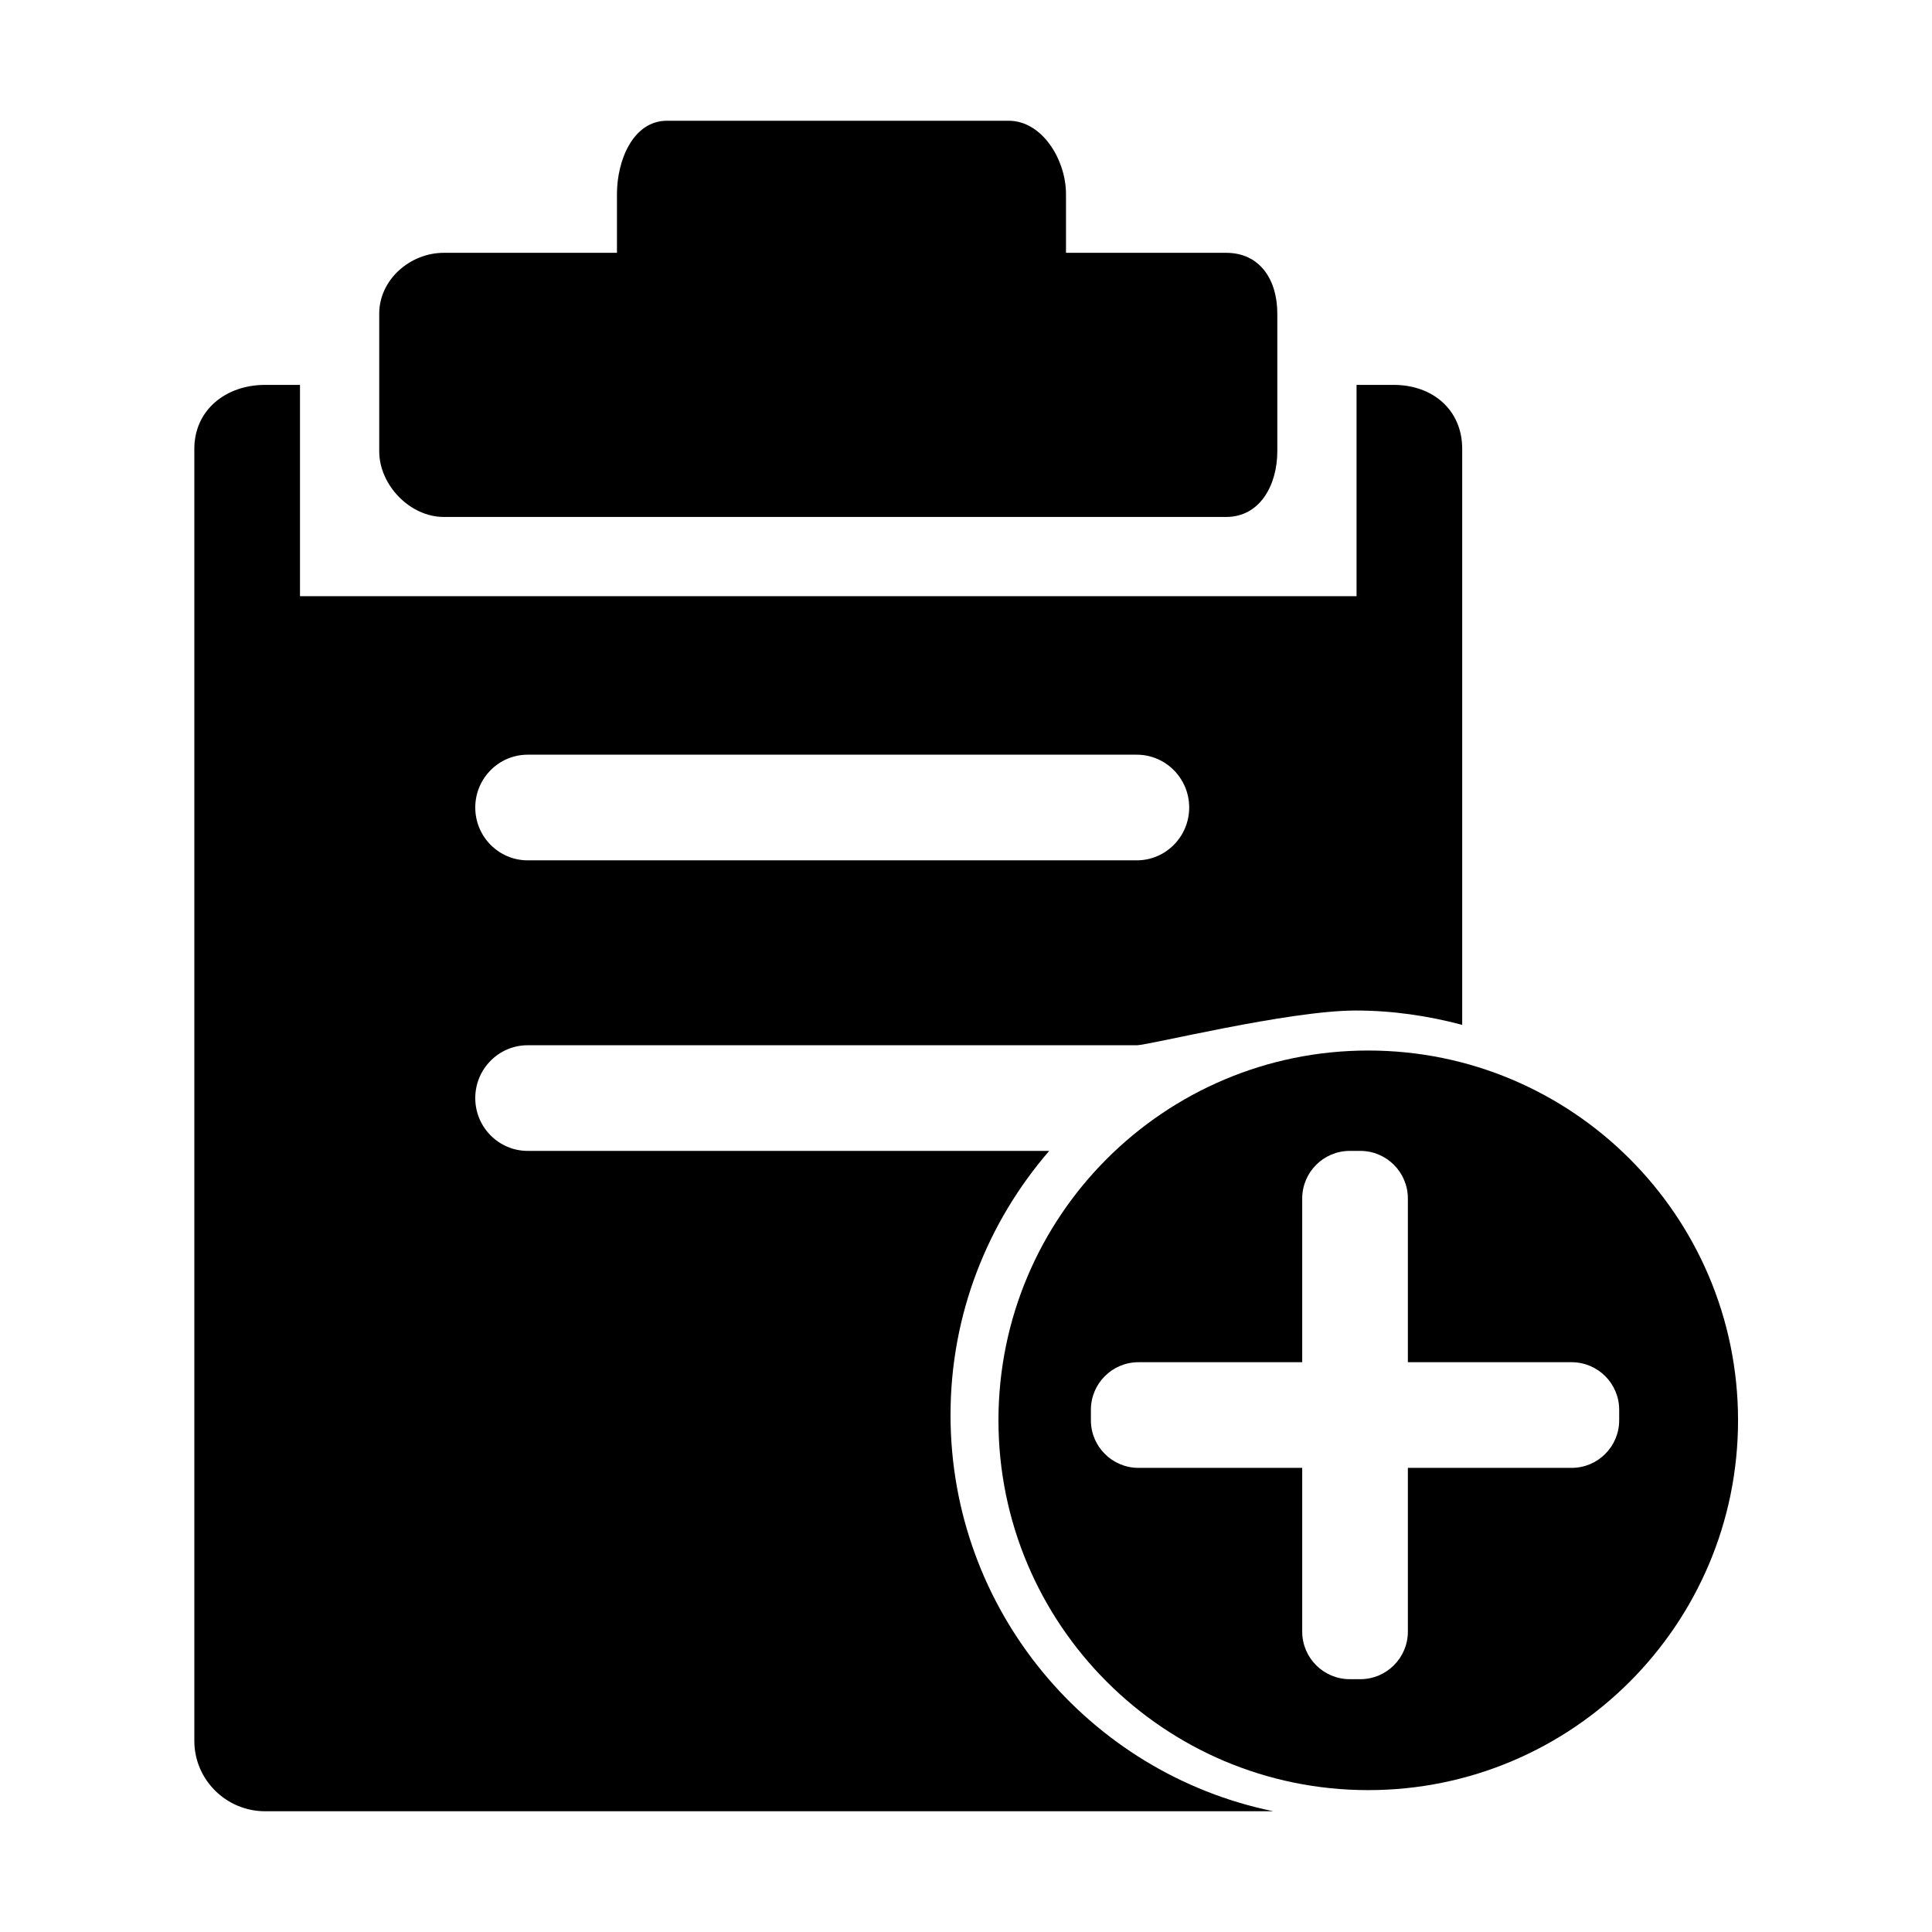<?xml version="1.0" encoding="utf-8"?>
<!-- Generator: Adobe Illustrator 19.1.0, SVG Export Plug-In . SVG Version: 6.00 Build 0)  -->
<svg version="1.1" id="imissive_x5F_exchange" xmlns="http://www.w3.org/2000/svg" xmlns:xlink="http://www.w3.org/1999/xlink"
	 x="0px" y="0px" viewBox="0 0 1024 1024" style="enable-background:new 0 0 1024 1024;" xml:space="preserve">
<style type="text/css">
	.st0{fill-rule:evenodd;clip-rule:evenodd;}
</style>
<g>
	<path class="st0" d="M235.2,274h414.7c17.9,0,27.1-16.9,27.1-34.8v-73c0-17.9-9.2-32.2-27.1-32.2H565v-31.2
		c0-17.9-12.5-38.8-30.4-38.8H353.5c-17.9,0-26.5,20.9-26.5,38.8V134h-91.8c-17.9,0-34.2,14.3-34.2,32.2v73
		C201,257.1,217.3,274,235.2,274z"/>
	<path class="st0" d="M503.8,750c0-53.6,19.8-102.4,52.3-140H279.7c-15.4,0-27.8-12.6-27.8-28s12.4-28,27.8-28h322.8
		c6.4,0,80.4-18.4,116.1-18.4c19.4,0,38.4,2.8,56.4,7.6V237.9c0-20.6-15.6-33.9-36.3-33.9H719v112H159V204h-18.5
		c-20.7,0-37.5,13.2-37.5,33.9v684.8c0,20.6,16.9,37.3,37.5,37.3h534.4C577.3,940,503.8,853.6,503.8,750z M279.7,400h322.8
		c15.4,0,27.8,12.6,27.8,28s-12.4,28-27.8,28H279.7c-15.4,0-27.8-12.6-27.8-28S264.3,400,279.7,400z"/>
	<path class="st0" d="M725.2,556.8c-108.2,0-196,87.8-196,196c0,108.2,87.8,196,196,196c108.2,0,196-87.8,196-196
		C921.2,644.6,833.4,556.8,725.2,556.8z M746.2,778v86.8c0,13.9-11.3,25.2-25.2,25.2h-5.6c-13.9,0-25.2-11.3-25.2-25.2V778h-86.8
		c-13.9,0-25.2-11.3-25.2-25.2v-5.6c0-13.9,11.3-25.2,25.2-25.2h86.8v-86.8c0-13.9,11.3-25.2,25.2-25.2h5.6
		c13.9,0,25.2,11.3,25.2,25.2V722H833c13.9,0,25.2,11.3,25.2,25.2v5.6c0,13.9-11.3,25.2-25.2,25.2H746.2z"/>
</g>
</svg>
